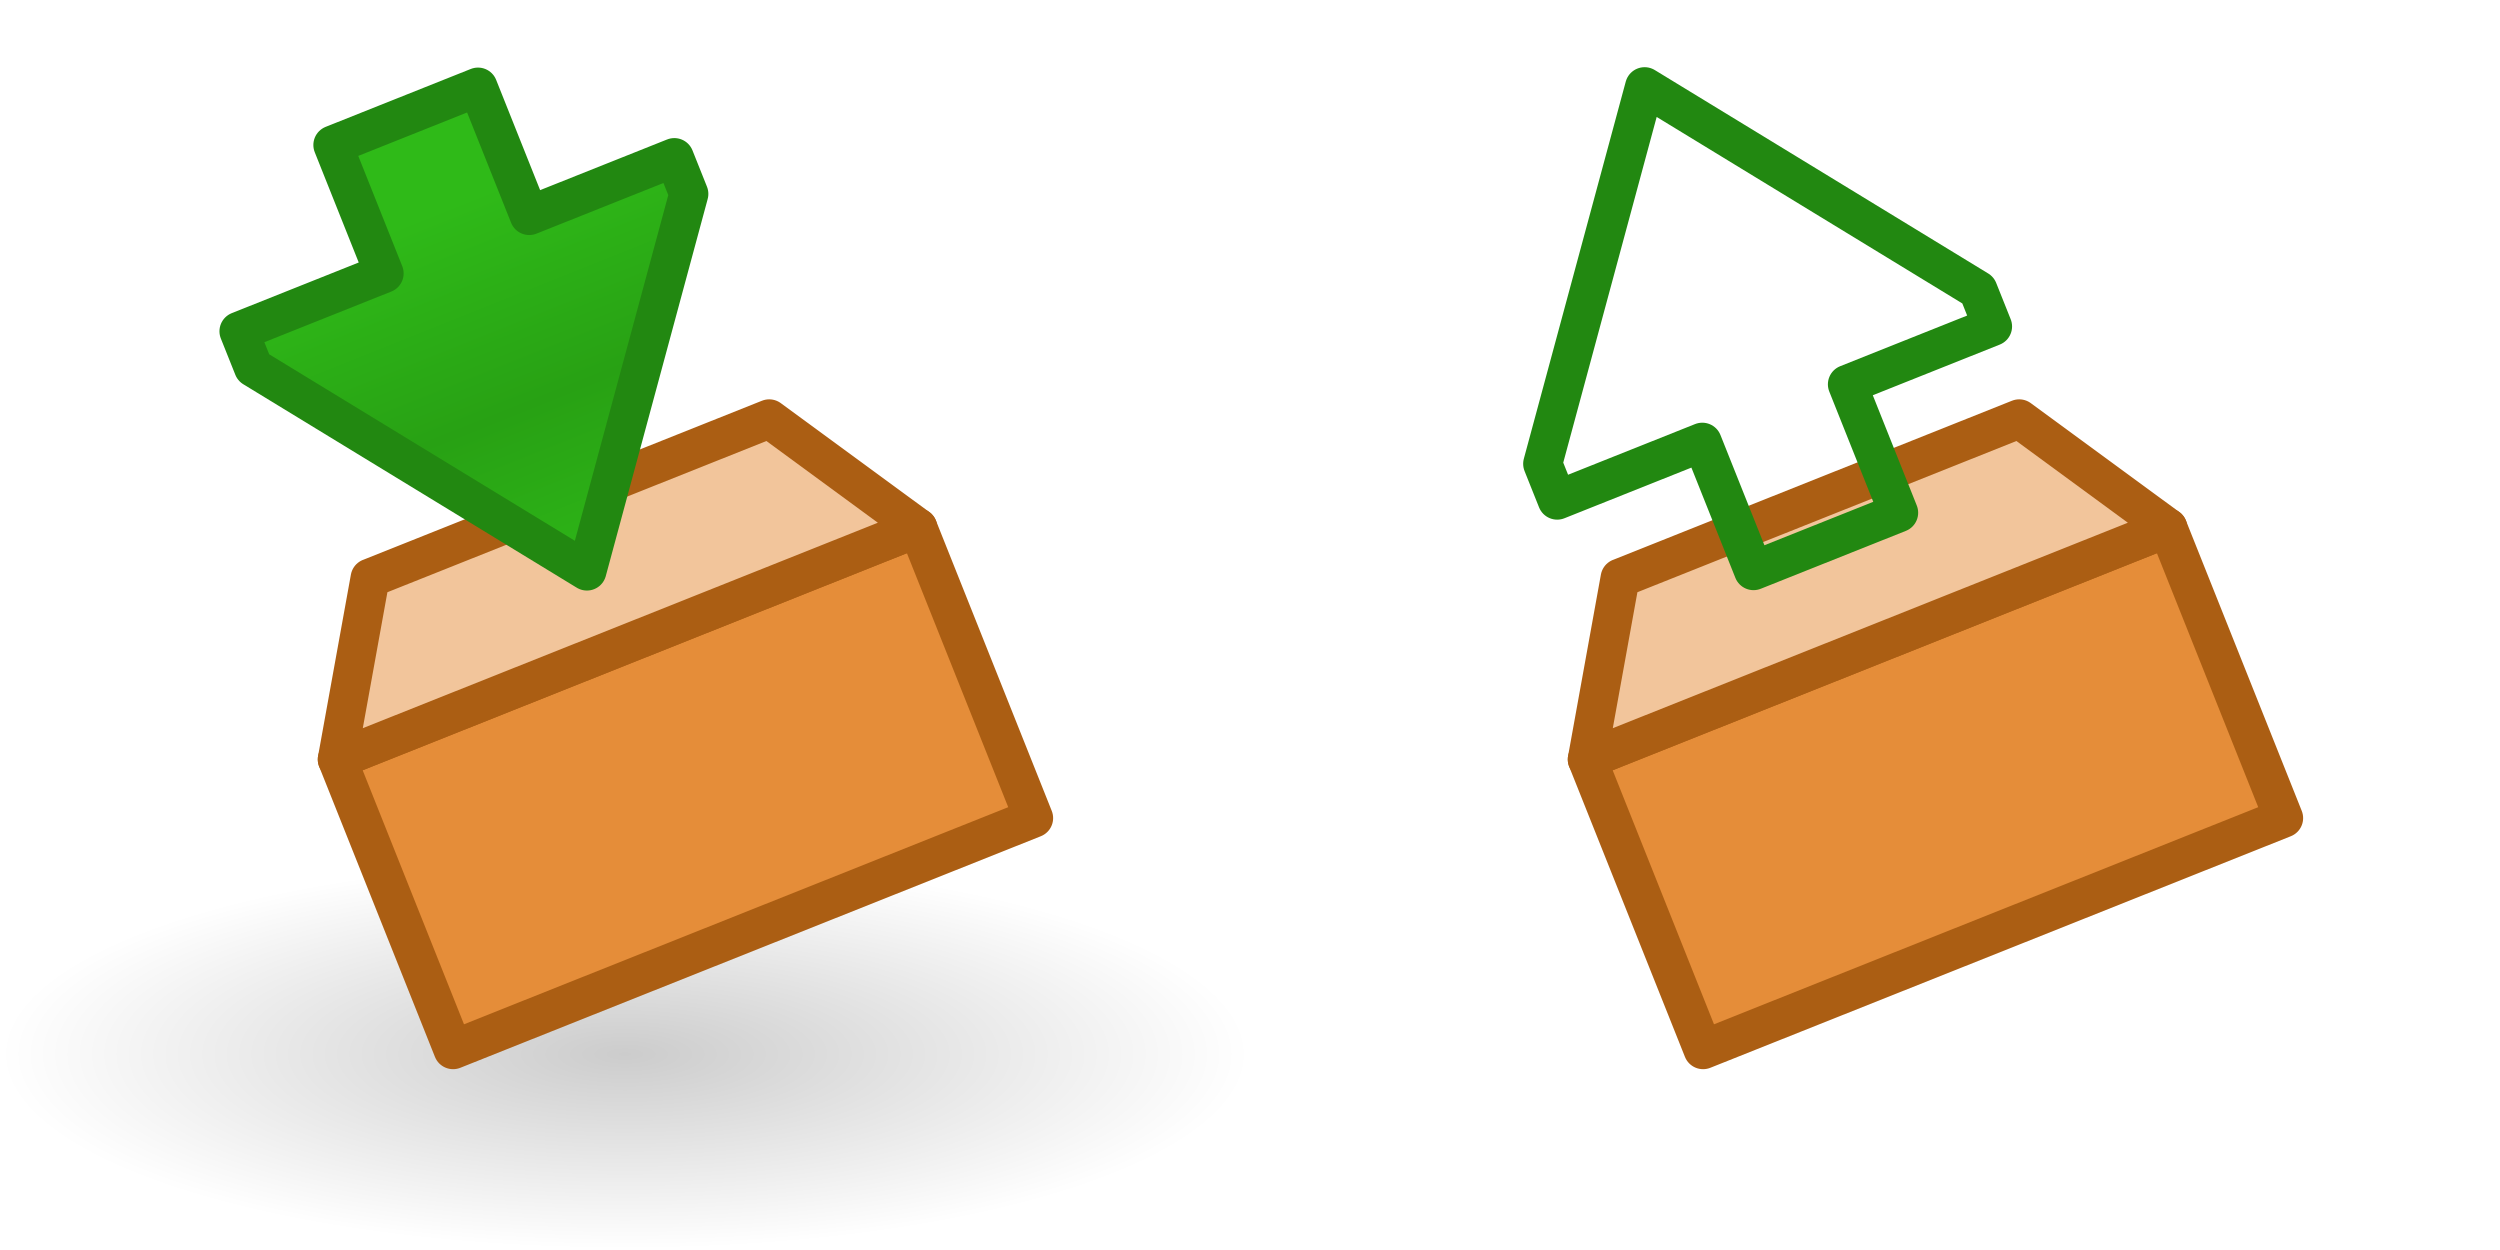 <?xml version="1.0" encoding="UTF-8" standalone="no"?>
<!-- Created with Inkscape (http://www.inkscape.org/) -->

<svg
   xmlns:dc="http://purl.org/dc/elements/1.1/"
   xmlns:cc="http://creativecommons.org/ns#"
   xmlns:rdf="http://www.w3.org/1999/02/22-rdf-syntax-ns#"
   xmlns:svg="http://www.w3.org/2000/svg"
   xmlns="http://www.w3.org/2000/svg"
   xmlns:xlink="http://www.w3.org/1999/xlink"
   xmlns:sodipodi="http://sodipodi.sourceforge.net/DTD/sodipodi-0.dtd"
   xmlns:inkscape="http://www.inkscape.org/namespaces/inkscape"
   width="64"
   height="32"
   id="svg9290"
   version="1.1"
   inkscape:version="0.48.5 r10040"
   sodipodi:docname="archive.svg">
  <defs
     id="defs9292">
    <linearGradient
       id="linearGradient10733">
      <stop
         style="stop-color:#2fba18;stop-opacity:1;"
         offset="0"
         id="stop10735" />
      <stop
         id="stop10741"
         offset="0.5"
         style="stop-color:#28a114;stop-opacity:1;" />
      <stop
         style="stop-color:#2fba18;stop-opacity:1;"
         offset="1"
         id="stop10737" />
    </linearGradient>
    <linearGradient
       id="linearGradient3592-9">
      <stop
         id="stop3594-6"
         offset="0"
         style="stop-color:#000000;stop-opacity:0.2;" />
      <stop
         id="stop3596-3"
         offset="1"
         style="stop-color:#000000;stop-opacity:0;" />
    </linearGradient>
    <radialGradient
       r="16"
       fy="27"
       fx="16"
       cy="27"
       cx="16"
       gradientTransform="matrix(1,0,0,0.312,-1.9998813e-4,1038.925)"
       gradientUnits="userSpaceOnUse"
       id="radialGradient9395"
       xlink:href="#linearGradient3592-9"
       inkscape:collect="always" />
    <linearGradient
       inkscape:collect="always"
       xlink:href="#linearGradient10733"
       id="linearGradient10928"
       gradientUnits="userSpaceOnUse"
       gradientTransform="matrix(0.929,-0.371,0.371,0.929,-12.518,999.672)"
       x1="7"
       y1="33"
       x2="7"
       y2="44" />
  </defs>
  <sodipodi:namedview
     id="base"
     pagecolor="#ffffff"
     bordercolor="#666666"
     borderopacity="1.0"
     inkscape:pageopacity="0.0"
     inkscape:pageshadow="2"
     inkscape:zoom="1"
     inkscape:cx="8.7018587"
     inkscape:cy="-1.9726597"
     inkscape:document-units="px"
     inkscape:current-layer="layer1"
     showgrid="false"
     inkscape:snap-bbox="true"
     inkscape:window-width="1920"
     inkscape:window-height="1017"
     inkscape:window-x="0"
     inkscape:window-y="27"
     inkscape:window-maximized="1">
    <inkscape:grid
       type="xygrid"
       id="grid9298"
       empspacing="5"
       visible="true"
       enabled="true"
       snapvisiblegridlinesonly="true" />
  </sodipodi:namedview>
  <g
     inkscape:label="Layer 1"
     inkscape:groupmode="layer"
     id="layer1"
     transform="translate(0,-1020.362)">
    <g
       id="g10824">
      <rect
         y="1042.362"
         x="0"
         height="10"
         width="32"
         id="use5574"
         style="fill:url(#radialGradient9395);fill-opacity:1;fill-rule:evenodd;stroke:none" />
      <g
         id="g10820">
        <path
           sodipodi:nodetypes="ccccc"
           inkscape:connector-curvature="0"
           id="path10796"
           d="m 8.635,1039.802 14.861,-5.928 2.964,7.431 -14.861,5.928 z"
           style="fill:#e58d39;fill-opacity:1;stroke:#ab5e13;stroke-width:1;stroke-linecap:round;stroke-linejoin:round;stroke-miterlimit:4;stroke-opacity:1;stroke-dashoffset:0" />
        <path
           sodipodi:nodetypes="ccccc"
           inkscape:connector-curvature="0"
           id="path10798"
           d="m 9.475,1035.16 -0.84,4.642 14.861,-5.928 -3.804,-2.789 -10.217,4.076"
           style="fill:#f2c59b;fill-opacity:1;stroke:#ab5e13;stroke-width:1px;stroke-linecap:round;stroke-linejoin:round;stroke-opacity:1" />
      </g>
    </g>
    <path
       sodipodi:nodetypes="cccccccccc"
       inkscape:connector-curvature="0"
       id="path10800"
       d="m 15.025,1034.98 2.609,-9.654 -0.371,-0.929 -3.715,1.482 -1.311,-3.287 -3.715,1.482 1.311,3.287 -3.715,1.482 0.371,0.929 z"
       style="fill:url(#linearGradient10928);fill-opacity:1;stroke:#228811;stroke-width:1px;stroke-linecap:round;stroke-linejoin:round;stroke-opacity:1" />
    <use
       x="0"
       y="0"
       xlink:href="#g10824"
       id="use10830"
       transform="translate(32,1.7382813e-5)"
       width="64"
       height="32" />
    <use
       x="0"
       y="0"
       xlink:href="#path10800"
       id="use10832"
       transform="matrix(-1,0,0,-1,57.127,2057.562)"
       width="64"
       height="32" />
  </g>
</svg>
